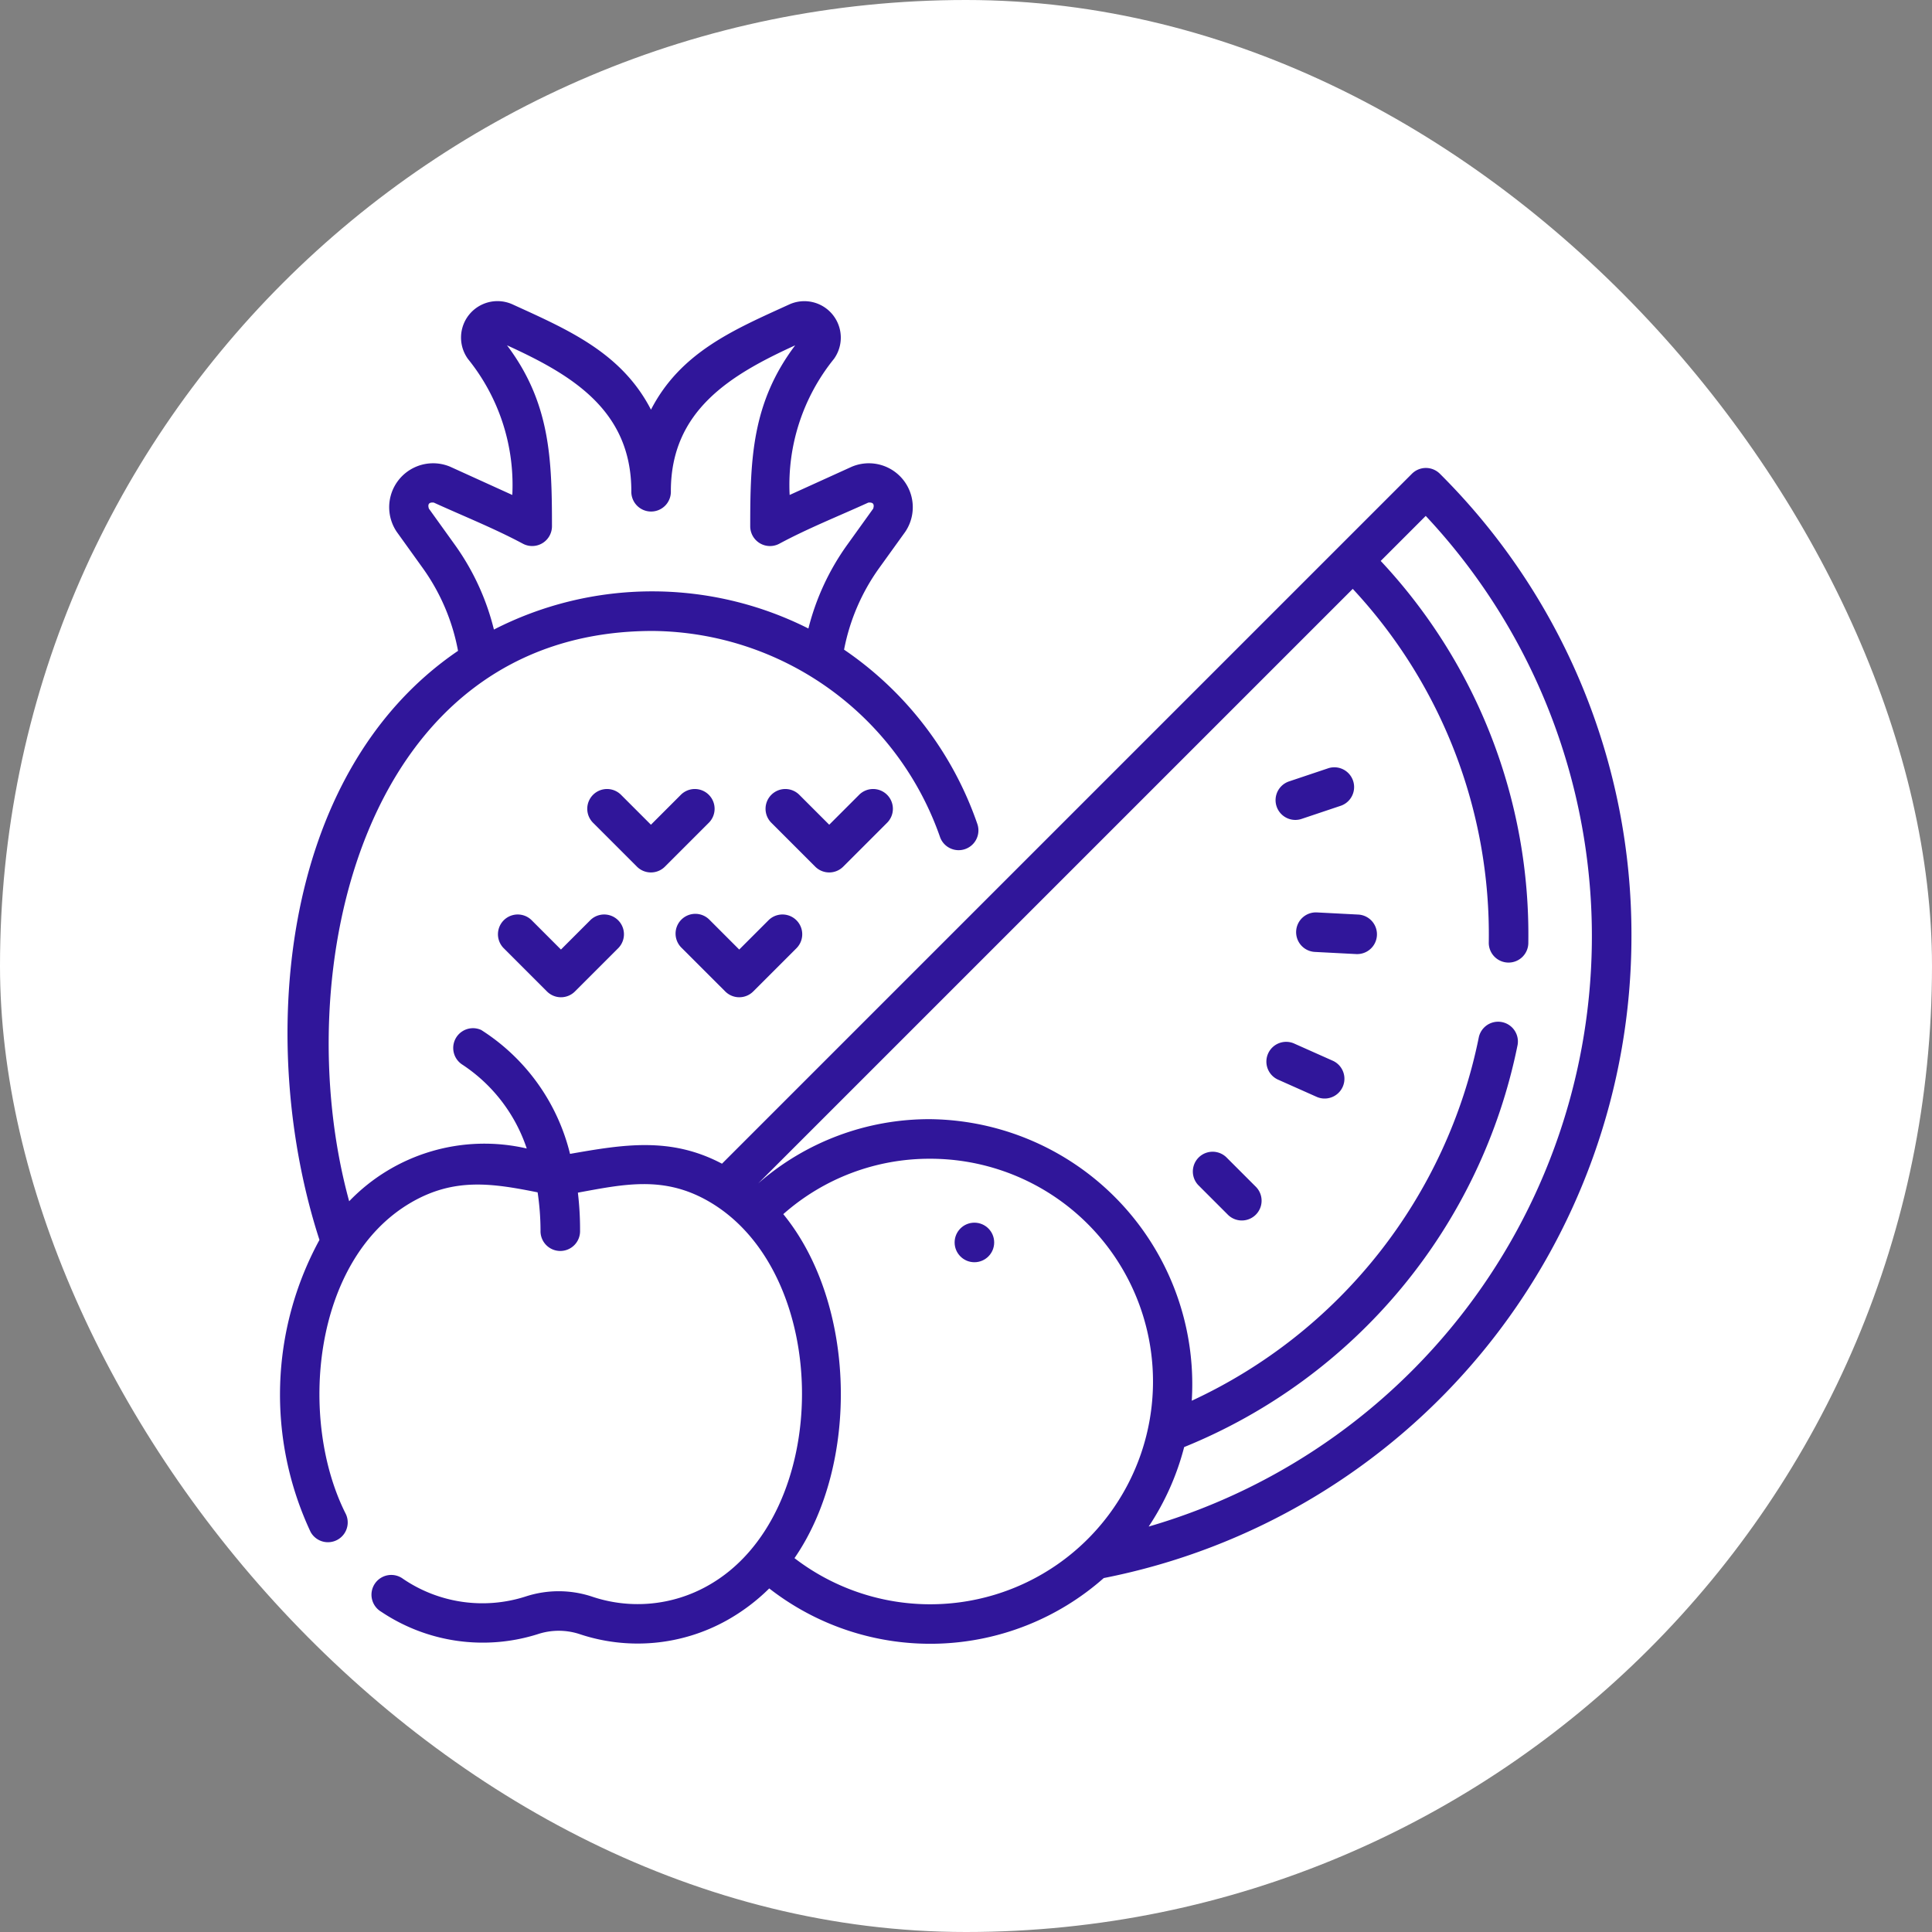 <svg xmlns="http://www.w3.org/2000/svg" width="89" height="89" viewBox="0 0 89 89">
  <rect x="0" y="0" width="89" height="89" fill="#808080" stroke="none"/>
  <g id="Grupo_1101080" data-name="Grupo 1101080" transform="translate(-598 -1681)">
    <rect id="Rectángulo_400907" data-name="Rectángulo 400907" width="89" height="89" rx="44.5" transform="translate(598 1681)" fill="none"/>
    <g id="Grupo_1099006" data-name="Grupo 1099006" transform="translate(-1 85)">
      <rect id="Rectángulo_400898" data-name="Rectángulo 400898" width="89" height="89" rx="44.5" transform="translate(599 1596)" fill="#fff"/>
      <g id="fruta" transform="translate(611.9 1608.201)">
        <path id="Trazado_873108" data-name="Trazado 873108" d="M62.255,30.929A29.934,29.934,0,0,0,53.43,9.623a.911.911,0,0,0-1.288,0L20.359,41.406c-2.363-1.248-4.523-.886-7-.452a9.406,9.406,0,0,0-4.092-5.708.911.911,0,0,0-.863,1.6,7.441,7.441,0,0,1,2.961,3.86,8.646,8.646,0,0,0-8.18,2.43C.3,32.623,3.768,16.846,17.195,16.865A14.154,14.154,0,0,1,30.41,26.377a.911.911,0,0,0,1.718-.605,16.031,16.031,0,0,0-6.145-8.046A9.526,9.526,0,0,1,27.6,13.967L28.8,12.3a2.024,2.024,0,0,0-2.463-3L23.476,10.6a9.226,9.226,0,0,1,2.041-6.268,1.679,1.679,0,0,0-2.061-2.507c-2.546,1.162-5,2.194-6.368,4.846-1.355-2.631-3.835-3.689-6.368-4.846A1.679,1.679,0,0,0,8.659,4.337,9.23,9.23,0,0,1,10.7,10.6L7.84,9.3a2.024,2.024,0,0,0-2.463,3l1.2,1.671A9.524,9.524,0,0,1,8.2,17.781C-.144,23.459-1.046,36.1,1.816,44.917A14.892,14.892,0,0,0,1.408,58.37a.911.911,0,0,0,1.624-.824c-2.2-4.34-1.542-11.7,3-14.348,1.989-1.158,3.733-.893,5.834-.472A12.076,12.076,0,0,1,12,44.485a.911.911,0,1,0,1.821,0,14.248,14.248,0,0,0-.1-1.745c2.146-.395,3.953-.783,6,.387,5.764,3.291,5.774,14.49-.021,17.723a6.578,6.578,0,0,1-5.36.488,4.891,4.891,0,0,0-3.008,0,6.5,6.5,0,0,1-5.668-.81.911.911,0,1,0-1,1.52,8.4,8.4,0,0,0,7.229,1.024,3.075,3.075,0,0,1,1.894,0,8.435,8.435,0,0,0,6.8-.632,9.074,9.074,0,0,0,1.949-1.468,12.064,12.064,0,0,0,15.41-.478A30.134,30.134,0,0,0,62.255,30.929ZM8.057,12.9l-1.2-1.671q-.1-.314.228-.277c1.362.622,2.775,1.183,4.1,1.892a.911.911,0,0,0,1.342-.8c0-3.124-.085-5.7-2.071-8.338,2.958,1.35,5.727,2.974,5.727,6.716a.911.911,0,1,0,1.821,0c0-3.722,2.769-5.365,5.727-6.715-1.986,2.639-2.071,5.214-2.071,8.338a.911.911,0,0,0,1.342.8c1.32-.71,2.732-1.27,4.095-1.892q.327-.037.228.277l-1.2,1.671a11.354,11.354,0,0,0-1.785,3.851A15.988,15.988,0,0,0,9.853,16.8,11.35,11.35,0,0,0,8.057,12.9ZM23.7,59.575c2.993-4.335,2.854-11.718-.517-15.845a10.164,10.164,0,0,1,6.77-2.552,10.262,10.262,0,1,1-6.252,18.4Zm16.313-1.45A12.029,12.029,0,0,0,41.65,54.46,25.414,25.414,0,0,0,57.011,35.931a.911.911,0,0,0-1.786-.357A23.6,23.6,0,0,1,42,52.325a12.212,12.212,0,0,0-12.051-12.97,11.969,11.969,0,0,0-7.922,2.959L49.416,14.926a23.367,23.367,0,0,1,6.267,16.266.911.911,0,1,0,1.821.02,25.174,25.174,0,0,0-6.8-17.573l2.074-2.074A28.319,28.319,0,0,1,40.009,58.124Z" fill="#30169a"/>
        <path id="Trazado_873109" data-name="Trazado 873109" d="M347.769,324.525a.911.911,0,0,0-1.288,1.288l1.375,1.375a.911.911,0,0,0,1.288-1.288Z" transform="translate(-304.179 -283.418)" fill="#30169a"/>
        <path id="Trazado_873110" data-name="Trazado 873110" d="M377.443,283.619l-1.773-.79a.911.911,0,1,0-.741,1.664l1.773.79a.911.911,0,0,0,.741-1.664Z" transform="translate(-328.932 -246.949)" fill="#30169a"/>
        <path id="Trazado_873111" data-name="Trazado 873111" d="M388.27,233.689l-1.928-.1H386.3a.911.911,0,0,0-.045,1.82l1.928.1h.046a.911.911,0,0,0,.045-1.82Z" transform="translate(-338.595 -203.759)" fill="#30169a"/>
        <path id="Trazado_873112" data-name="Trazado 873112" d="M378.607,180.9a.91.91,0,0,0,.29-.047l1.819-.61a.911.911,0,0,0-.579-1.727l-1.819.61a.911.911,0,0,0,.289,1.774Z" transform="translate(-331.838 -155.33)" fill="#30169a"/>
        <path id="Trazado_873113" data-name="Trazado 873113" d="M119.63,190.715a.908.908,0,0,0,.644-.267l2.006-2.006a.911.911,0,1,0-1.288-1.288l-1.363,1.363-1.363-1.363a.911.911,0,1,0-1.288,1.288l2.006,2.006A.908.908,0,0,0,119.63,190.715Z" transform="translate(-102.543 -162.726)" fill="#30169a"/>
        <path id="Trazado_873114" data-name="Trazado 873114" d="M187.273,190.715a.908.908,0,0,0,.644-.267l2.006-2.006a.911.911,0,1,0-1.288-1.288l-1.363,1.363-1.363-1.363a.911.911,0,1,0-1.288,1.288l2.006,2.006A.908.908,0,0,0,187.273,190.715Z" transform="translate(-161.973 -162.726)" fill="#30169a"/>
        <path id="Trazado_873115" data-name="Trazado 873115" d="M86.844,234.516l-1.363,1.363-1.362-1.363a.911.911,0,0,0-1.288,1.288l2.006,2.006a.911.911,0,0,0,1.288,0l2.006-2.006a.911.911,0,0,0-1.288-1.288Z" transform="translate(-72.54 -204.338)" fill="#30169a"/>
        <path id="Trazado_873116" data-name="Trazado 873116" d="M152.481,237.811a.911.911,0,0,0,1.288,0l2.006-2.006a.911.911,0,0,0-1.288-1.288l-1.363,1.363-1.362-1.363a.911.911,0,1,0-1.288,1.288Z" transform="translate(-131.971 -204.339)" fill="#30169a"/>
        <circle id="Elipse_11473" data-name="Elipse 11473" cx="0.911" cy="0.911" r="0.911" transform="translate(31.076 44.123)" fill="#30169a"/>
      </g>
    </g>
  </g>
</svg>
